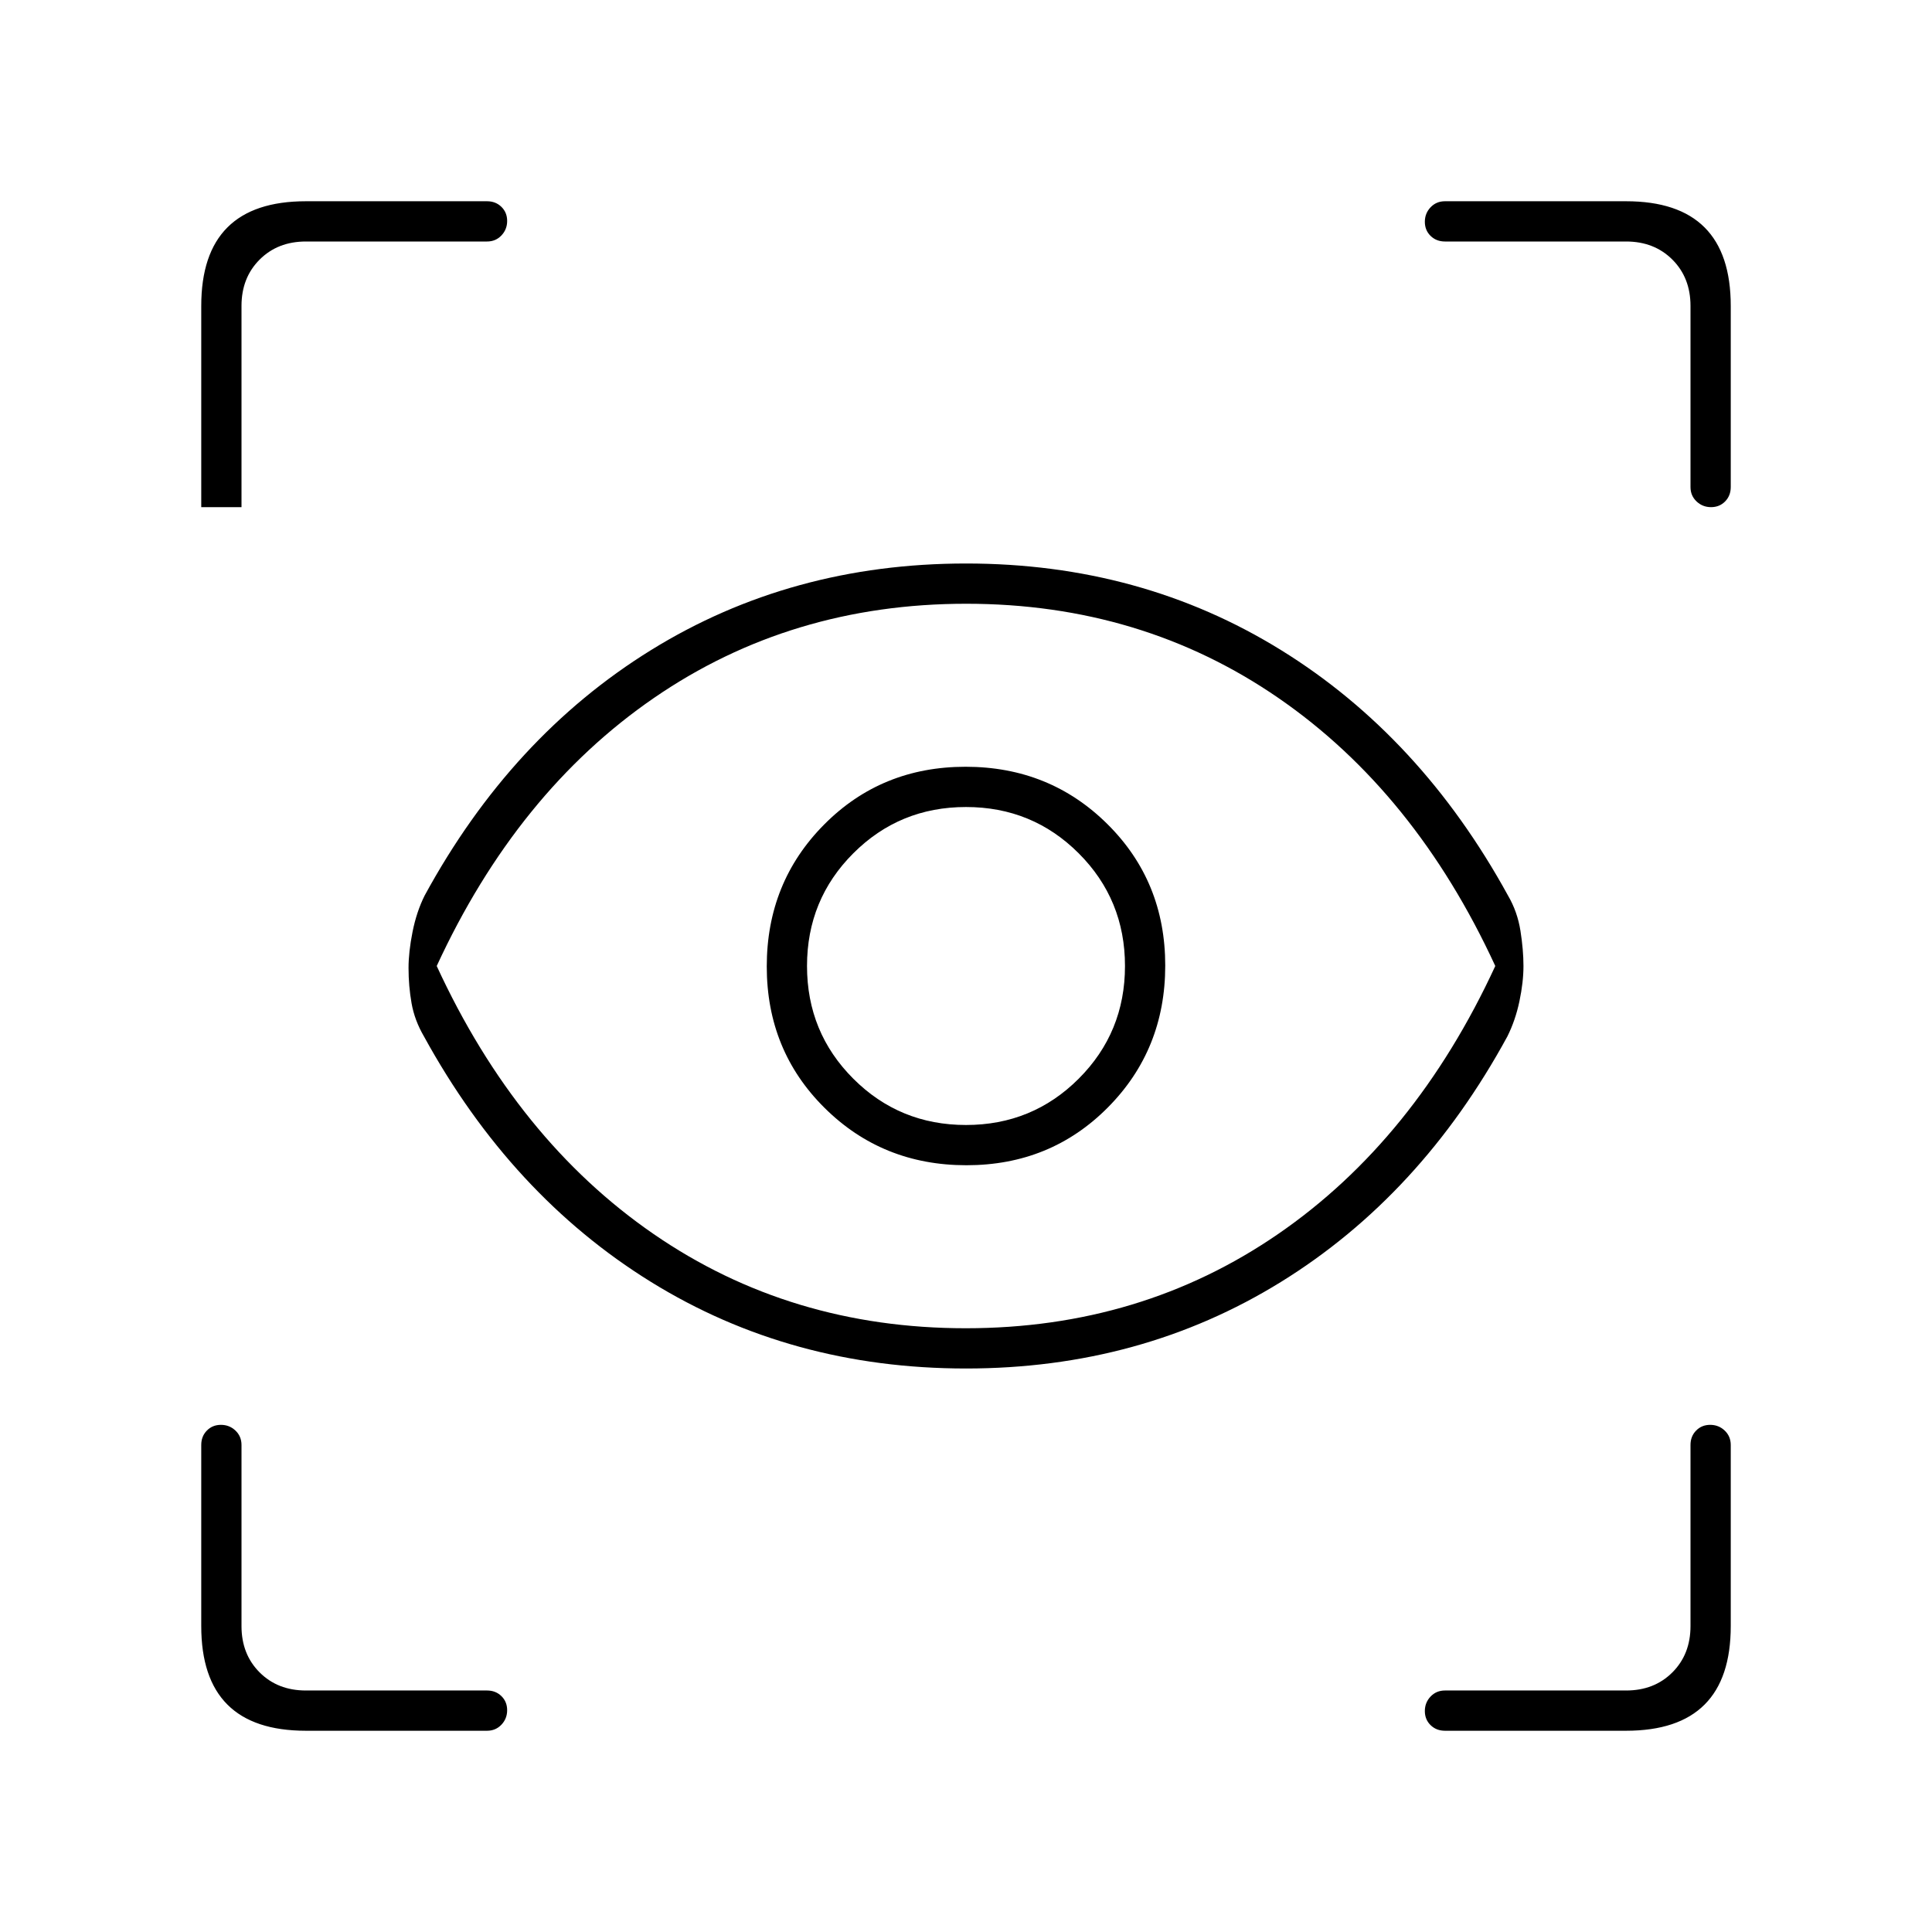 <svg xmlns="http://www.w3.org/2000/svg" height="20" viewBox="0 -960 960 960" width="20"><path d="M152-100q-26 0-39-13t-13-39v-90q0-4.3 2.79-7.15 2.79-2.85 7-2.85t7.21 2.85q3 2.85 3 7.15v90q0 14 9 23t23 9h90q4.3 0 7.15 2.79 2.85 2.79 2.85 7t-2.85 7.21q-2.85 3-7.15 3h-90Zm656 0h-90q-4.3 0-7.15-2.79-2.85-2.79-2.85-7t2.85-7.21q2.85-3 7.15-3h90q14 0 23-9t9-23v-90q0-4.3 2.79-7.15 2.79-2.85 7-2.85t7.21 2.85q3 2.85 3 7.15v90q0 26-13 39t-39 13ZM479.97-280Q393-280 323.5-323T210.68-444.99Q206-453 204.5-461.51 203-470.03 203-479q0-8 2-18t6-18q43-79 112.53-122t156.5-43q86.97 0 156.47 43t112.82 121.99Q754-507 755.5-497.5 757-488 757-480t-2 17.5q-2 9.5-6 17.5-43 79-112.53 122t-156.5 43Zm-.09-20q87.12 0 155.17-46.8Q703.11-393.6 743-480q-39.84-86.4-107.8-133.2Q567.25-660 480.12-660q-87.12 0-155.17 46.8Q256.89-566.4 217-480q39.84 86.4 107.8 133.2Q392.75-300 479.88-300Zm.34-81q41.78 0 70.28-28.72t28.5-70.5q0-41.78-28.72-70.28t-70.5-28.5q-41.78 0-70.28 28.72t-28.5 70.5q0 41.78 28.72 70.28t70.5 28.5Zm-.22-20q-33 0-56-23t-23-56q0-33 23-56t56-23q33 0 56 23t23 56q0 33-23 56t-56 23ZM242-840h-90q-14 0-23 9t-9 23v100h-20v-100q0-26 13-39t39-13h90q4.3 0 7.15 2.79 2.85 2.79 2.85 7t-2.85 7.21q-2.85 3-7.15 3Zm618 32v90q0 4.3-2.79 7.15-2.79 2.85-7 2.85t-7.21-2.85q-3-2.85-3-7.15v-90q0-14-9-23t-23-9h-90q-4.3 0-7.15-2.79-2.85-2.79-2.85-7t2.85-7.21q2.85-3 7.15-3h90q26 0 39 13t13 39ZM480-480Z"/></svg>